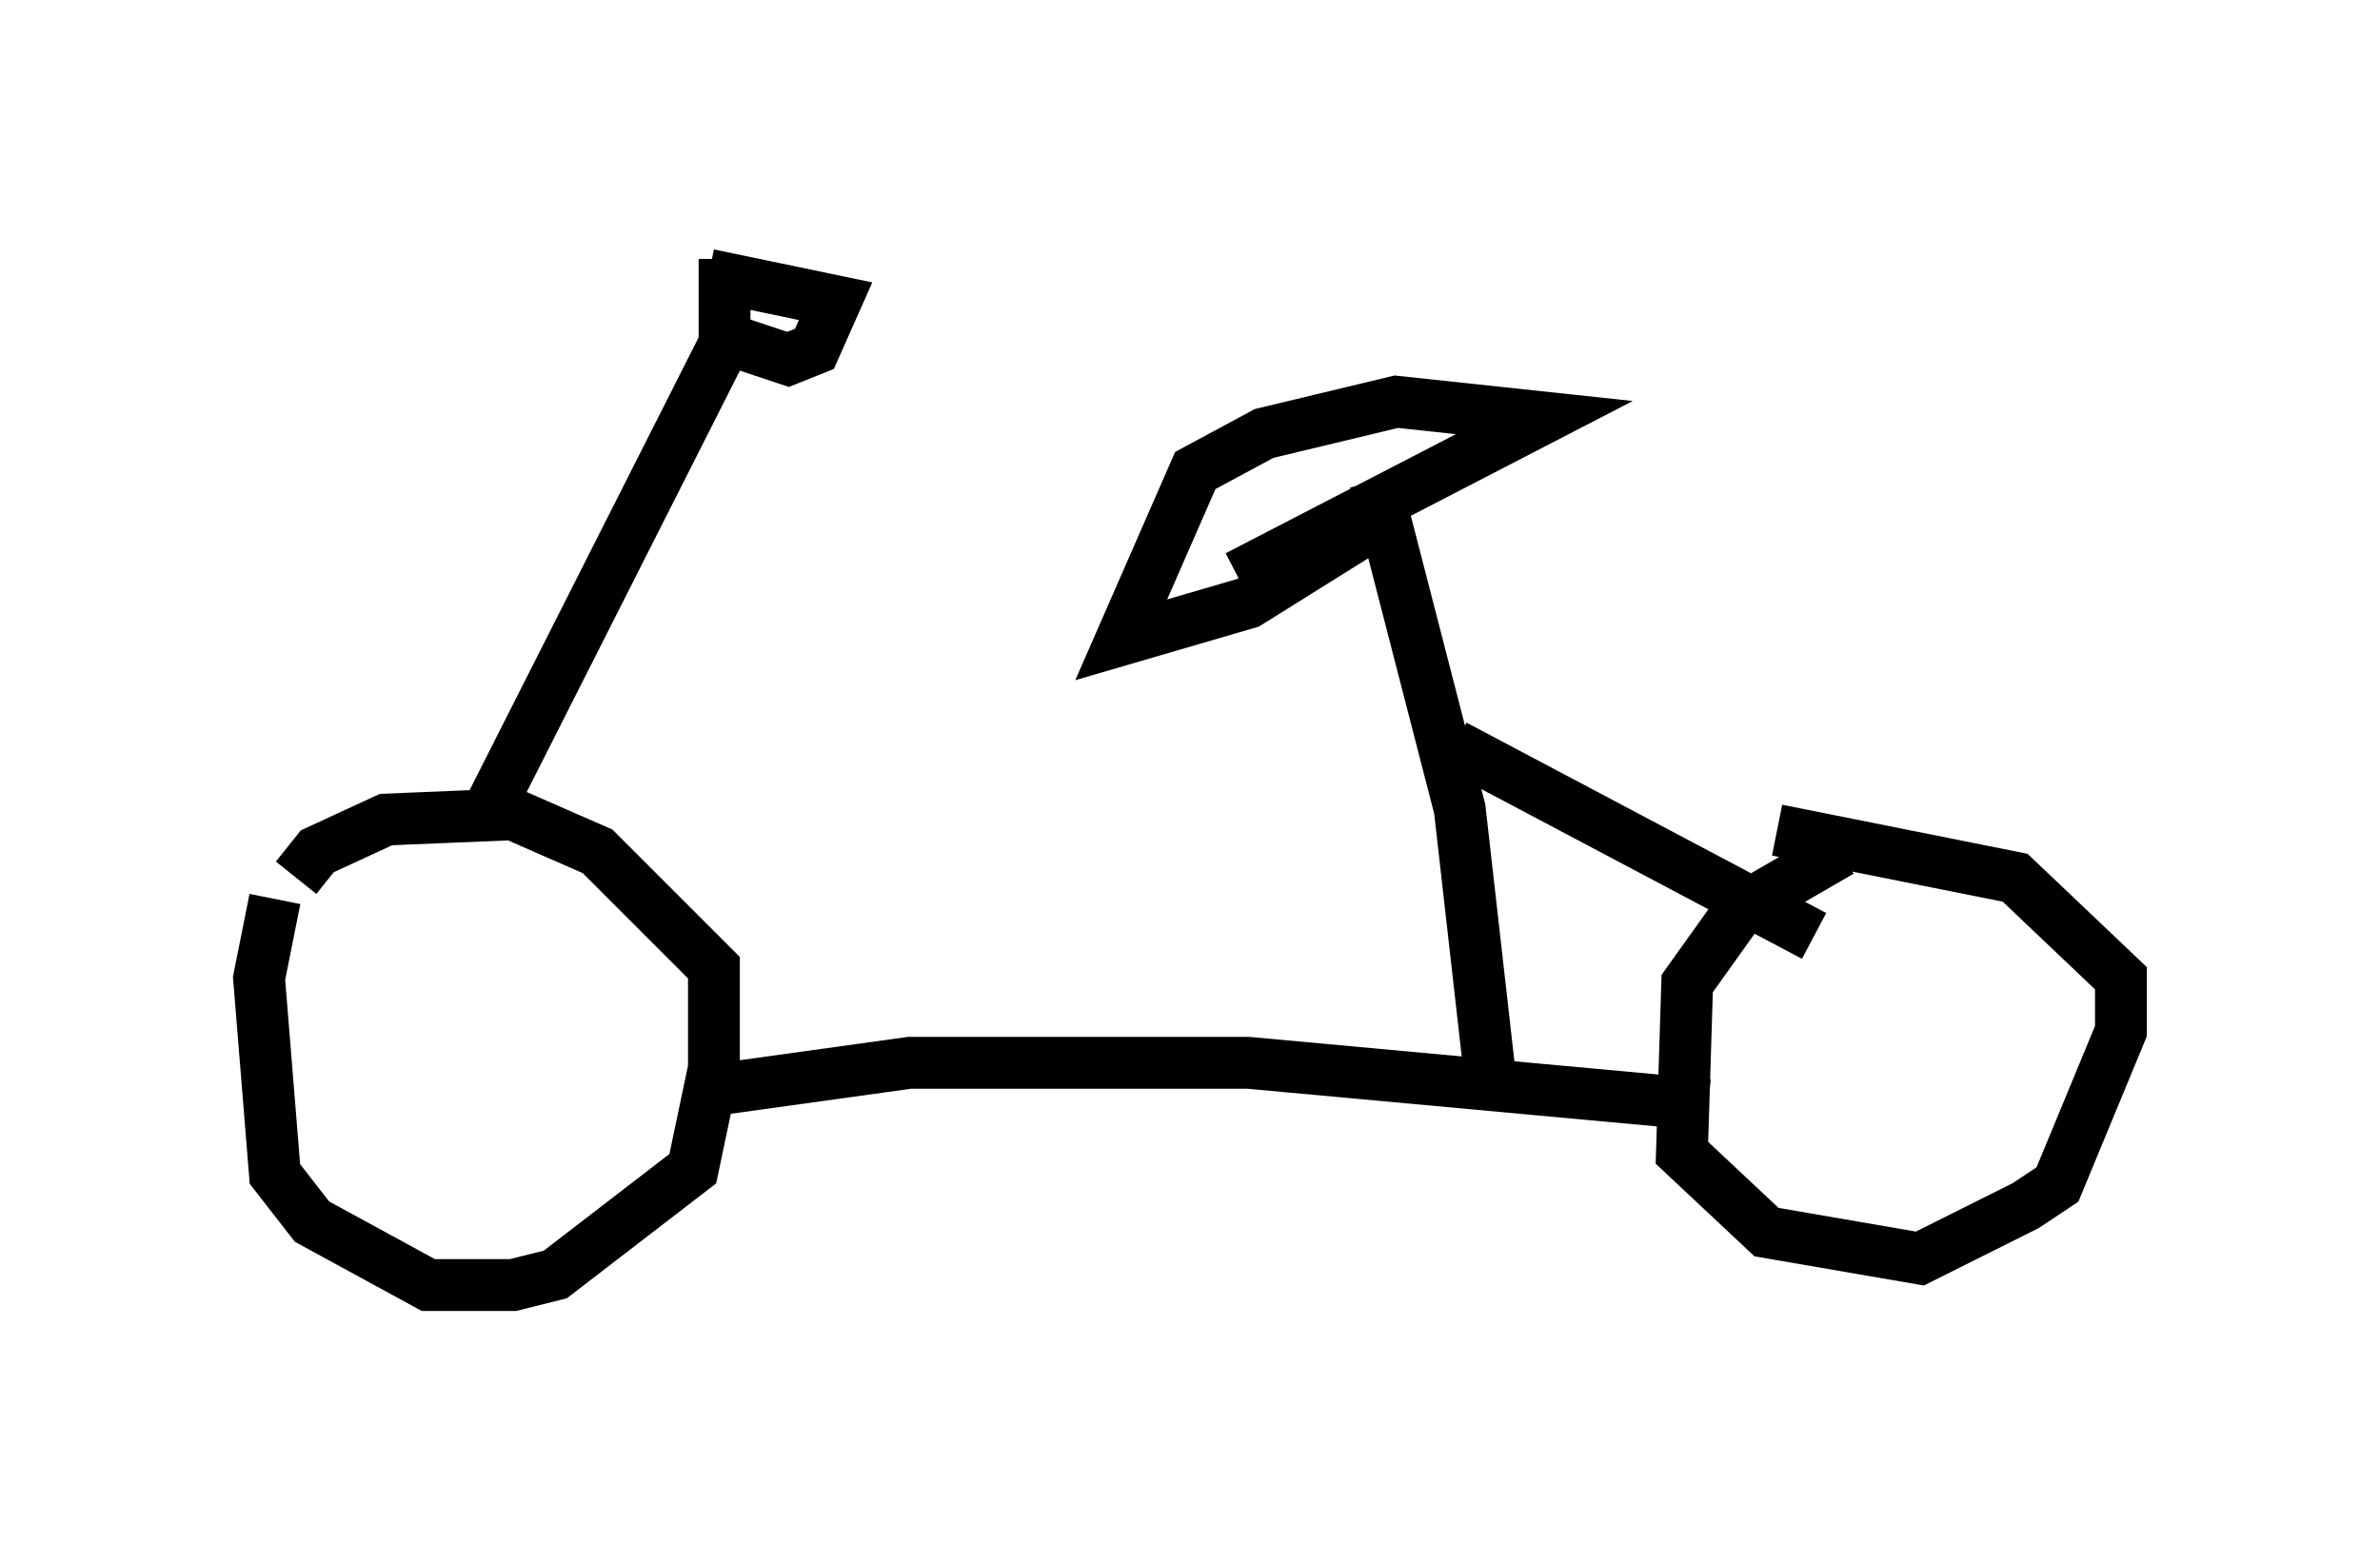 <?xml version="1.0" encoding="utf-8" ?>
<svg baseProfile="full" height="29.804" version="1.1" width="45.934" xmlns="http://www.w3.org/2000/svg" xmlns:ev="http://www.w3.org/2001/xml-events" xmlns:xlink="http://www.w3.org/1999/xlink"><defs /><rect fill="white" height="29.804" width="45.934" x="0" y="0" /><path d="M6.327, 16.025 m-1.021, 1.327 l-0.306, 1.531 0.306, 3.777 l0.715, 0.919 2.246, 1.225 l1.633, 0.0 0.817, -0.204 l2.654, -2.042 0.408, -1.94 l0.0, -1.94 -2.246, -2.246 l-1.633, -0.715 -2.45, 0.102 l-1.327, 0.613 -0.408, 0.51 m29.809, -0.51 l-1.94, 1.123 -1.021, 1.429 l-0.102, 3.267 1.633, 1.531 l2.96, 0.51 2.042, -1.021 l0.613, -0.408 1.225, -2.96 l0.0, -1.021 -2.042, -1.94 l-4.594, -0.919 m-1.327, 5.308 l-8.881, -0.817 -6.533, 0.0 l-3.675, 0.51 m-4.39, -5.002 l0.0, -0.51 4.492, -8.881 m0.0, -1.633 l0.0, 1.531 1.225, 0.408 l0.51, -0.204 0.408, -0.919 l-2.45, -0.51 m15.109, 15.721 l-0.613, -5.41 -1.633, -6.329 m0.0, 0.817 l-2.45, 1.531 -2.45, 0.715 l1.429, -3.267 1.327, -0.715 l2.552, -0.613 2.858, 0.306 l-5.921, 3.063 m4.185, 3.267 l6.942, 3.675 " fill="none" stroke="black" stroke-width="1" /></svg>
